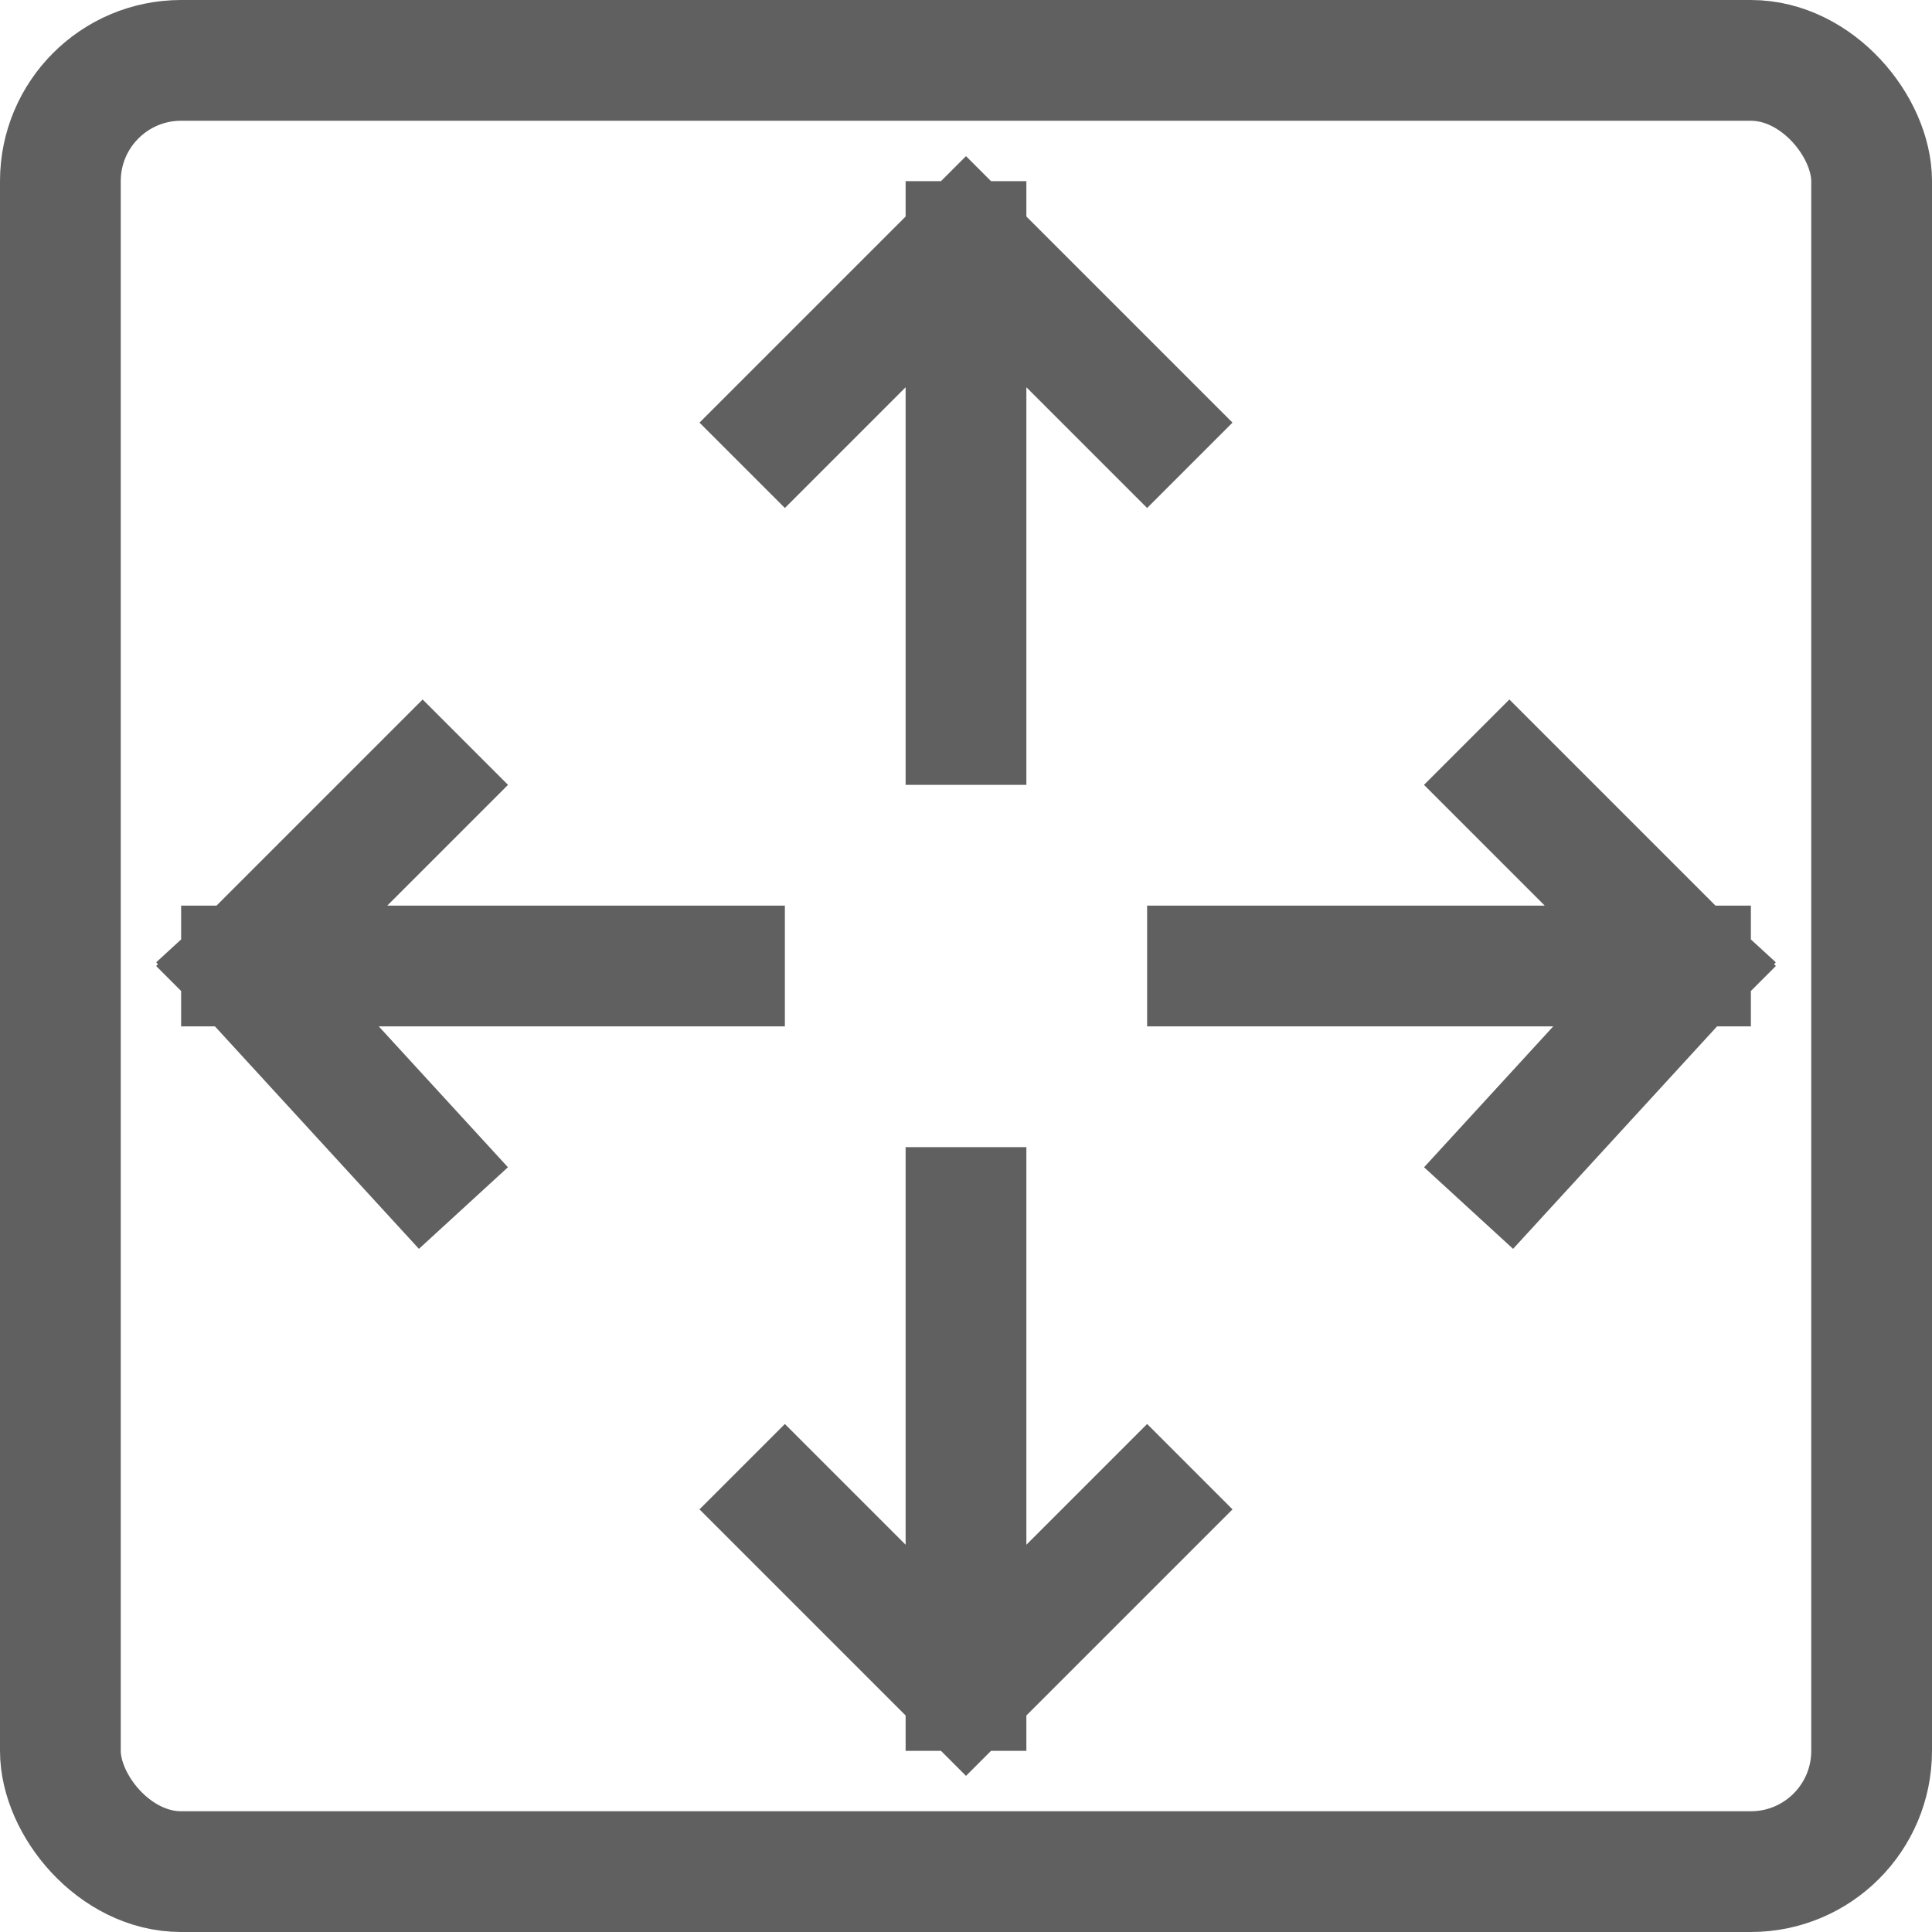 <svg width="16" height="16" viewBox="0 0 16 16" fill="none" xmlns="http://www.w3.org/2000/svg">
<rect x="0.5" y="0.5" width="15" height="15" rx="1" stroke="#616061"/>
<path d="M3.5 6.5L2 8M2 8L3.5 9.636M2 8H6M6.5 12.5L8 14M8 14L9.5 12.5M8 14V10M12.5 9.636L14 8M14 8H10M14 8L12.5 6.5M9.5 3.5L8 2M8 2L6.5 3.5M8 2V6" stroke="#616061" stroke-linecap="square"/>
</svg>
